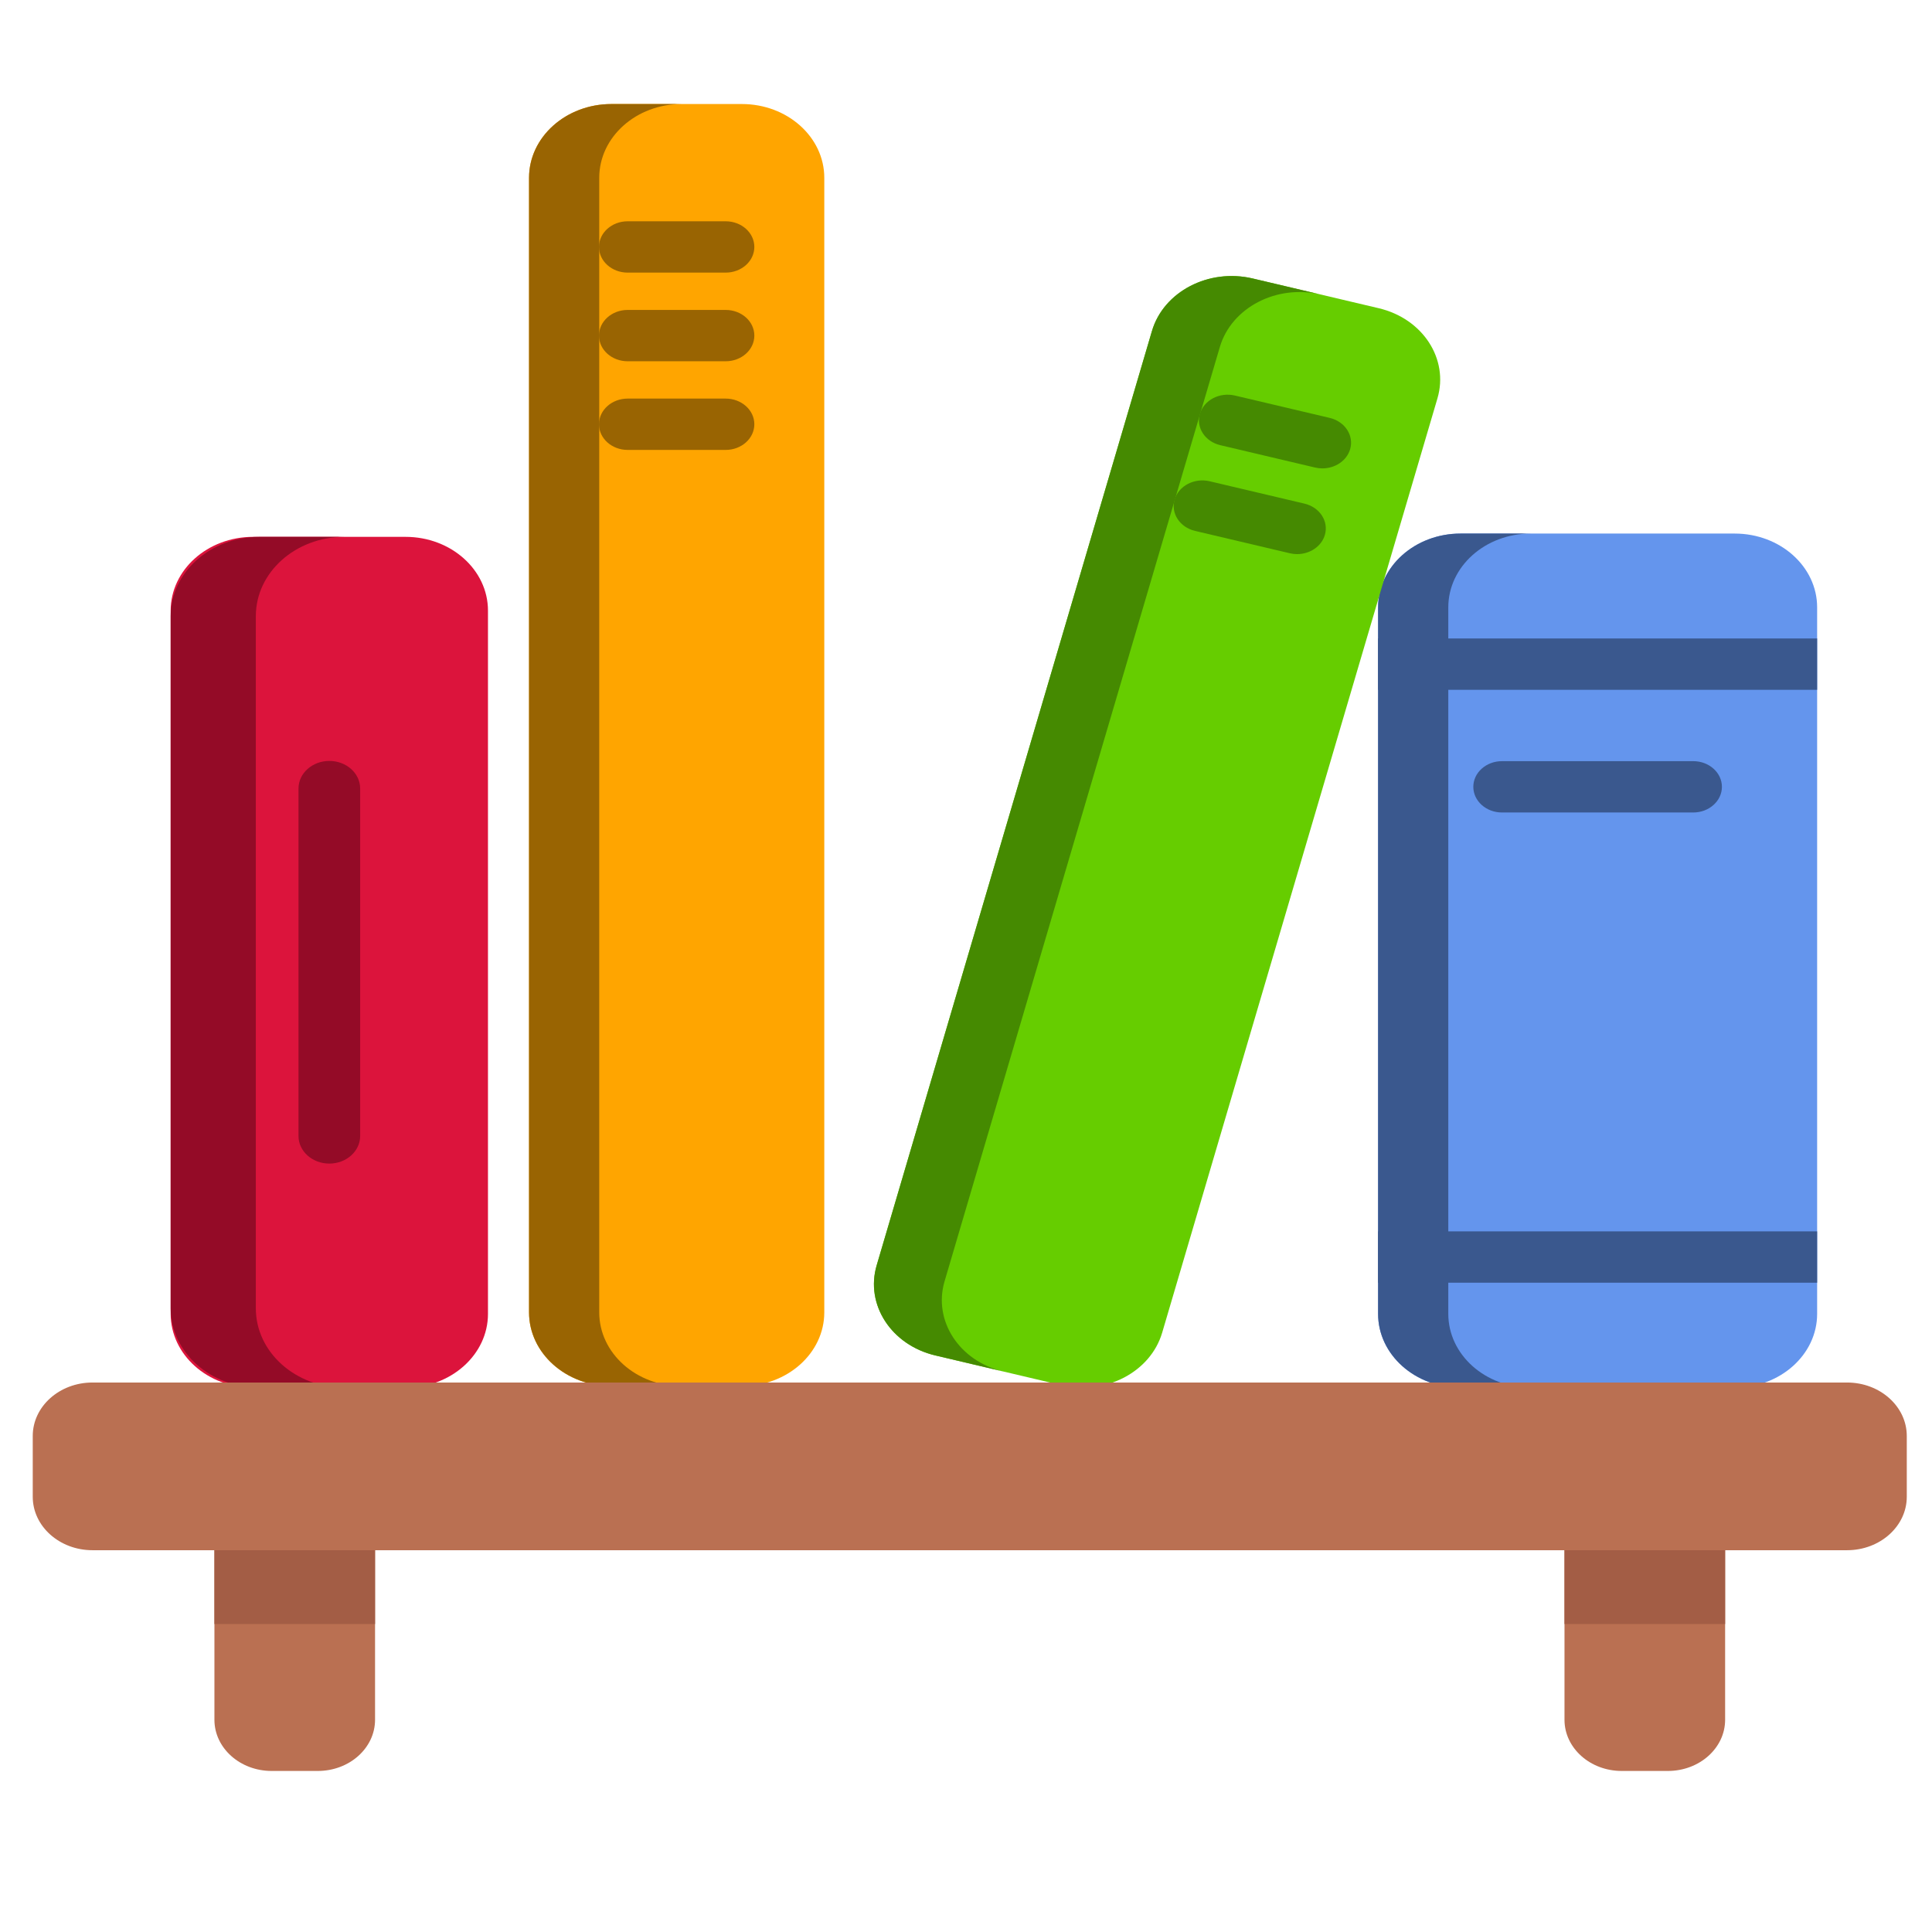 <?xml version="1.0" encoding="UTF-8" standalone="no"?>
<svg
   xmlns:dc="http://purl.org/dc/elements/1.1/"
   xmlns:cc="http://creativecommons.org/ns#"
   xmlns:rdf="http://www.w3.org/1999/02/22-rdf-syntax-ns#"
   xmlns:svg="http://www.w3.org/2000/svg"
   xmlns="http://www.w3.org/2000/svg"
   xmlns:sodipodi="http://sodipodi.sourceforge.net/DTD/sodipodi-0.dtd"
   xmlns:inkscape="http://www.inkscape.org/namespaces/inkscape"
   version="1.1"
   id="Capa_1"
   x="0px"
   y="0px"
   viewBox="0 0 512.001 512.001"
   style="enable-background:new 0 0 512.001 512.001;"
   xml:space="preserve"
   width="512px"
   height="512px"
   class=""
   sodipodi:docname="grid.svg"
   inkscape:version="0.92.4 (5da689c313, 2019-01-14)"><defs
   id="defs61" /><sodipodi:namedview
   pagecolor="#ffffff"
   bordercolor="#666666"
   borderopacity="1"
   objecttolerance="10"
   gridtolerance="10"
   guidetolerance="10"
   inkscape:pageopacity="0"
   inkscape:pageshadow="2"
   inkscape:window-width="1920"
   inkscape:window-height="1017"
   id="namedview59"
   showgrid="false"
   inkscape:zoom="0.4609375"
   inkscape:cx="256"
   inkscape:cy="256"
   inkscape:window-x="-8"
   inkscape:window-y="-8"
   inkscape:window-maximized="1"
   inkscape:current-layer="Capa_1" /><g
   id="g56"
   transform="matrix(0.97,0,0,0.868,8.678,26.237)"><path
     style="fill:#6495ed"
     d="m 390.085,132.676 h 74.897 c 12.441,0 22.527,10.085 22.527,22.526 v 215.71 c 0,12.441 -10.085,22.527 -22.527,22.527 h -74.897 c -12.441,0 -22.527,-10.085 -22.527,-22.527 V 155.203 c 0.001,-12.44 10.086,-22.527 22.527,-22.527 z"
     data-original="#D388BD"
     class=""
     data-old_color="#D388BD"
     id="path2"
     inkscape:connector-curvature="0" /><path
     style="fill:#3a588e"
     d="m 386.739,370.913 v -215.71 c 0,-12.441 10.085,-22.527 22.526,-22.527 h -19.18 c -12.441,0 -22.526,10.085 -22.526,22.527 v 215.71 c 0,12.441 10.085,22.526 22.526,22.526 h 19.18 c -12.441,10e-4 -22.526,-10.084 -22.526,-22.526 z"
     data-original="#C476B2"
     class=""
     data-old_color="#C476B2"
     id="path4"
     inkscape:connector-curvature="0" /><g
     id="g12">
	<rect
   x="367.553"
   y="164.708"
   style="fill:#3a588e"
   width="119.954"
   height="15.673"
   data-original="#AD609F"
   class="active-path"
   data-old_color="#AD609F"
   id="rect6" />
	<rect
   x="367.553"
   y="345.726"
   style="fill:#3a588e"
   width="119.954"
   height="15.673"
   data-original="#AD609F"
   class="active-path"
   data-old_color="#AD609F"
   id="rect8" />
	<path
   style="fill:#3a588e"
   d="m 453.656,217.836 h -52.245 c -4.329,0 -7.837,-3.509 -7.837,-7.837 0,-4.328 3.508,-7.837 7.837,-7.837 h 52.245 c 4.329,0 7.837,3.509 7.837,7.837 0,4.328 -3.508,7.837 -7.837,7.837 z"
   data-original="#AD609F"
   class="active-path"
   data-old_color="#AD609F"
   id="path10"
   inkscape:connector-curvature="0" />
</g><path
     style="fill:#dc143c"
     d="m 60.21,133.681 h 41.636 c 12.441,0 22.526,10.085 22.526,22.526 v 214.707 c 0,12.441 -10.085,22.527 -22.526,22.527 H 60.21 c -12.441,0 -22.526,-10.085 -22.526,-22.527 V 156.206 c -10e-4,-12.44 10.085,-22.525 22.526,-22.525 z"
     data-original="#EF6E4B"
     class=""
     data-old_color="#EF6E4B"
     id="path14"
     inkscape:connector-curvature="0" /><path
     style="fill:#940b27"
     d="M 60.95,369.232 V 157.889 c 0,-13.371 10.839,-24.209 24.209,-24.209 H 61.892 c -13.371,0 -24.209,10.839 -24.209,24.209 v 211.342 c 0,13.371 10.839,24.208 24.209,24.208 H 85.159 C 71.789,393.44 60.95,382.601 60.95,369.232 Z"
     data-original="#DB5B3E"
     class=""
     data-old_color="#DB5B3E"
     id="path16"
     inkscape:connector-curvature="0" /><path
     style="fill:#940b27"
     d="m 81.029,325.028 c -4.652,0 -8.422,-3.771 -8.422,-8.422 V 210.515 c 0,-4.651 3.77,-8.422 8.422,-8.422 4.652,0 8.422,3.771 8.422,8.422 v 106.09 c 0,4.651 -3.77,8.423 -8.422,8.423 z"
     data-original="#BC432F"
     class=""
     data-old_color="#BC432F"
     id="path18"
     inkscape:connector-curvature="0" /><path
     style="fill:#ffa500"
     d="m 158.117,1.535 h 35.613 c 12.441,0 22.526,10.085 22.526,22.526 v 346.385 c 0,12.441 -10.085,22.527 -22.526,22.527 h -35.613 c -12.441,0 -22.527,-10.085 -22.527,-22.527 V 24.062 c 0,-12.44 10.085,-22.527 22.527,-22.527 z"
     data-original="#46BEE8"
     class=""
     data-old_color="#46BEE8"
     id="path20"
     inkscape:connector-curvature="0" /><path
     style="fill:#996402"
     d="M 154.77,370.447 V 24.062 c 0,-12.441 10.085,-22.527 22.526,-22.527 h -19.18 c -12.441,0 -22.526,10.085 -22.526,22.527 v 346.385 c 0,12.441 10.085,22.526 22.526,22.526 h 19.18 c -12.44,10e-4 -22.526,-10.084 -22.526,-22.526 z"
     data-original="#35B2D3"
     class=""
     data-old_color="#35B2D3"
     id="path22"
     inkscape:connector-curvature="0" /><g
     id="g30">
	<path
   style="fill:#996402"
   d="m 189.308,53.006 h -26.77 c -4.329,0 -7.837,-3.509 -7.837,-7.837 0,-4.328 3.508,-7.837 7.837,-7.837 h 26.77 c 4.329,0 7.837,3.509 7.837,7.837 0,4.328 -3.508,7.837 -7.837,7.837 z"
   data-original="#047FA0"
   class=""
   data-old_color="#047FA0"
   id="path24"
   inkscape:connector-curvature="0" />
	<path
   style="fill:#996402"
   d="m 189.308,80.073 h -26.77 c -4.329,0 -7.837,-3.509 -7.837,-7.837 0,-4.328 3.508,-7.837 7.837,-7.837 h 26.77 c 4.329,0 7.837,3.509 7.837,7.837 0,4.328 -3.508,7.837 -7.837,7.837 z"
   data-original="#047FA0"
   class=""
   data-old_color="#047FA0"
   id="path26"
   inkscape:connector-curvature="0" />
	<path
   style="fill:#996402"
   d="m 189.308,107.139 h -26.77 c -4.329,0 -7.837,-3.509 -7.837,-7.837 0,-4.328 3.508,-7.837 7.837,-7.837 h 26.77 c 4.329,0 7.837,3.509 7.837,7.837 0,4.328 -3.508,7.837 -7.837,7.837 z"
   data-original="#047FA0"
   class=""
   data-old_color="#047FA0"
   id="path28"
   inkscape:connector-curvature="0" />
</g><path
     style="fill:#66cd00"
     d="m 333.299,54.796 34.436,9.079 c 12.03,3.171 19.21,15.495 16.039,27.525 l -75.206,285.251 c -3.171,12.03 -15.495,19.21 -27.525,16.039 l -34.436,-9.079 c -12.03,-3.171 -19.21,-15.495 -16.039,-27.525 L 305.775,70.834 c 3.171,-12.029 15.495,-19.21 27.524,-16.038 z"
     data-original="#EFD873"
     class=""
     data-old_color="#EFD873"
     id="path32"
     inkscape:connector-curvature="0" /><path
     style="fill:#458a01"
     d="M 249.114,360.976 324.321,75.724 c 3.171,-12.03 15.495,-19.211 27.525,-16.039 L 333.3,54.795 c -12.03,-3.171 -24.353,4.009 -27.525,16.039 l -75.207,285.251 c -3.171,12.03 4.009,24.353 16.039,27.525 l 18.546,4.89 c -12.03,-3.171 -19.21,-15.494 -16.039,-27.524 z"
     data-original="#E0C865"
     class=""
     data-old_color="#E0C865"
     id="path34"
     inkscape:connector-curvature="0" /><g
     id="g40">
	<path
   style="fill:#458a01"
   d="m 352.343,112.778 c -0.661,0 -1.332,-0.085 -2.003,-0.261 l -25.886,-6.824 c -4.185,-1.103 -6.683,-5.391 -5.58,-9.575 1.103,-4.185 5.384,-6.683 9.575,-5.58 l 25.886,6.824 c 4.185,1.103 6.683,5.391 5.58,9.575 -0.927,3.516 -4.1,5.841 -7.572,5.841 z"
   data-original="#CCB65C"
   class=""
   data-old_color="#CCB65C"
   id="path36"
   inkscape:connector-curvature="0" />
	<path
   style="fill:#458a01"
   d="m 345.441,138.95 c -0.661,0 -1.333,-0.085 -2.003,-0.261 l -25.885,-6.824 c -4.185,-1.103 -6.683,-5.391 -5.58,-9.575 1.103,-4.185 5.392,-6.683 9.575,-5.58 l 25.885,6.824 c 4.185,1.103 6.683,5.391 5.58,9.575 -0.926,3.515 -4.1,5.841 -7.572,5.841 z"
   data-original="#CCB65C"
   class=""
   data-old_color="#CCB65C"
   id="path38"
   inkscape:connector-curvature="0" />
</g><g
     id="g46">
	<path
   style="fill:#ba7052"
   d="m 93.521,442.547 v 52.287 c 0,8.631 -7.001,15.632 -15.642,15.632 H 65.267 c -8.631,0 -15.632,-7.001 -15.632,-15.632 v -52.287 z"
   data-original="#BA7052"
   class=""
   id="path42"
   inkscape:connector-curvature="0" />
	<path
   style="fill:#ba7052"
   d="m 462.37,442.547 v 52.287 c 0,8.631 -7.001,15.632 -15.642,15.632 h -12.612 c -8.631,0 -15.632,-7.001 -15.632,-15.632 v -52.287 z"
   data-original="#BA7052"
   class=""
   id="path44"
   inkscape:connector-curvature="0" />
</g><g
     id="g52">
	<rect
   x="49.633"
   y="442.546"
   style="fill:#a35d45"
   width="43.886"
   height="23.061"
   data-original="#A35D45"
   class=""
   data-old_color="#A35D45"
   id="rect48" />
	<rect
   x="418.482"
   y="442.546"
   style="fill:#a35d45"
   width="43.886"
   height="23.061"
   data-original="#A35D45"
   class=""
   data-old_color="#A35D45"
   id="rect50" />
</g><path
     style="fill:#ba7052"
     d="M 495.678,443.073 H 16.322 C 7.308,443.073 0,435.765 0,426.75 v -18.556 c 0,-9.014 7.308,-16.322 16.322,-16.322 h 479.356 c 9.014,0 16.322,7.308 16.322,16.322 v 18.556 c 0,9.015 -7.308,16.323 -16.322,16.323 z"
     data-original="#BA7052"
     class=""
     id="path54"
     inkscape:connector-curvature="0" /></g> </svg>